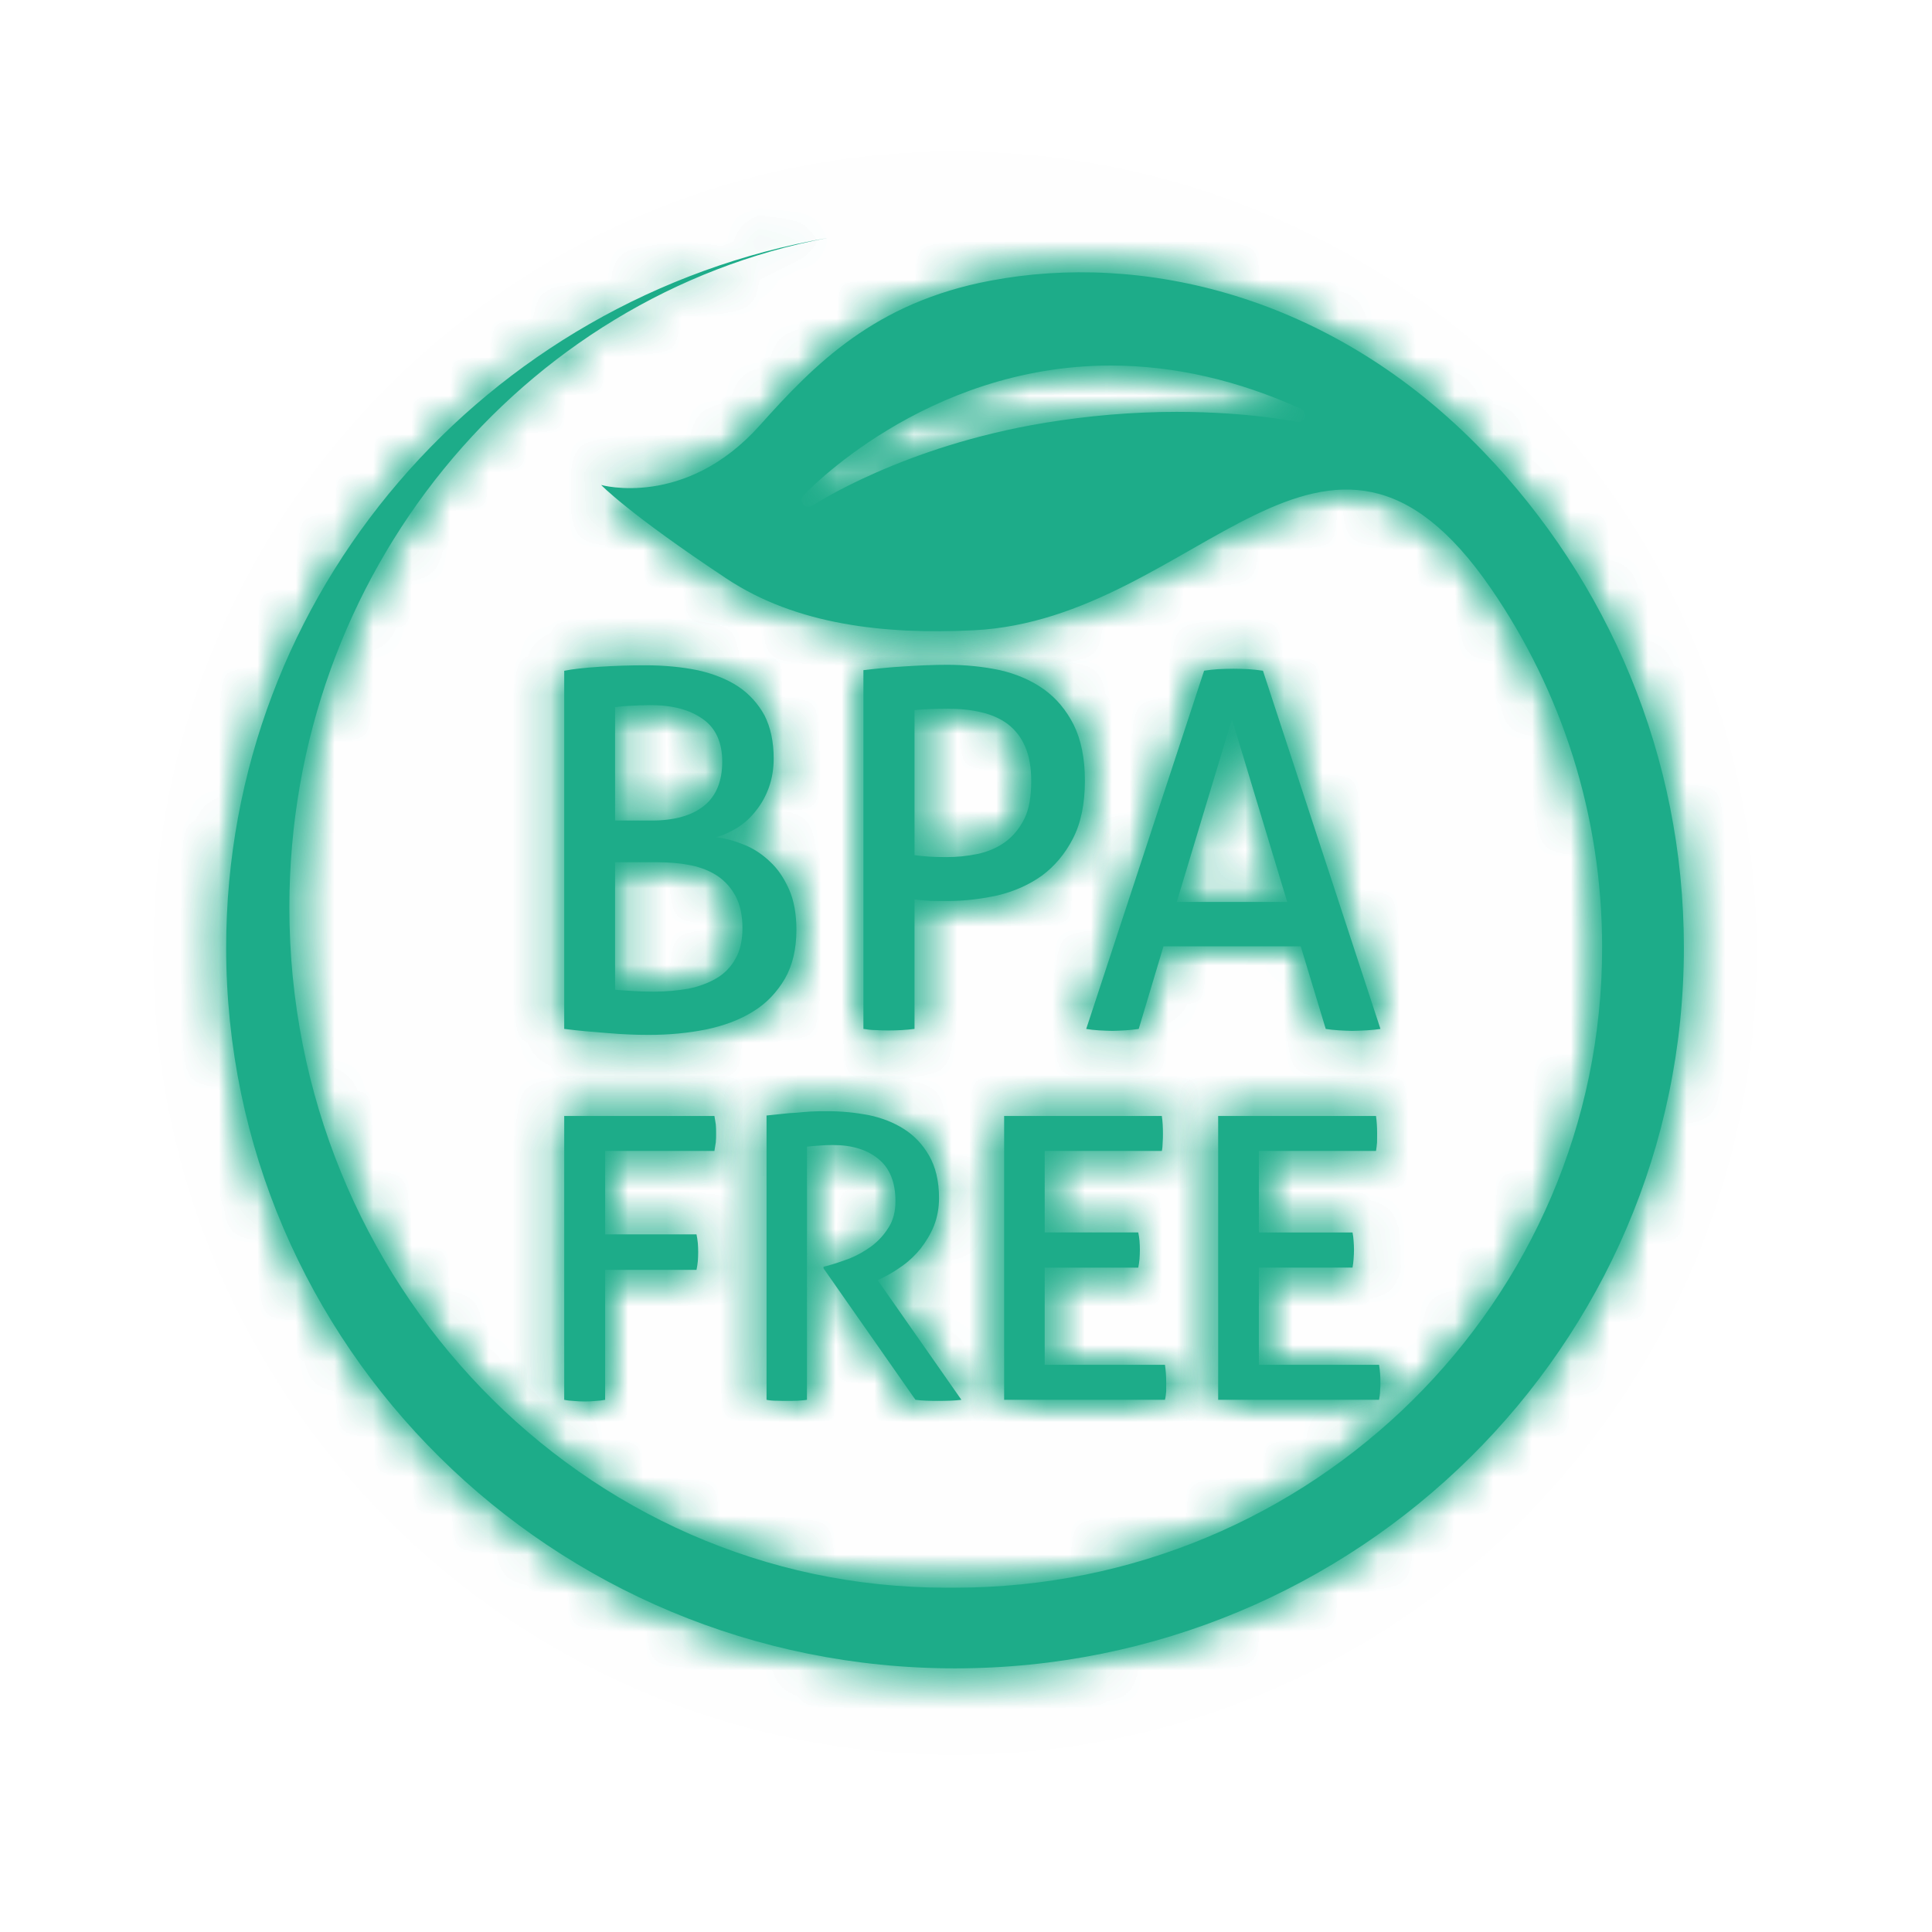 <?xml version="1.0" encoding="UTF-8" standalone="no"?>
<svg width="50px" height="50px" viewBox="0 0 50 50" version="1.1" xmlns="http://www.w3.org/2000/svg" xmlns:xlink="http://www.w3.org/1999/xlink">
    <!-- Generator: Sketch 41.2 (35397) - http://www.bohemiancoding.com/sketch -->
    <title>BPA Free</title>
    <desc>Created with Sketch.</desc>
    <defs>
        <filter x="-50%" y="-50%" width="200%" height="200%" filterUnits="objectBoundingBox" id="filter-1">
            <feOffset dx="0" dy="2" in="SourceAlpha" result="shadowOffsetOuter1"></feOffset>
            <feGaussianBlur stdDeviation="2" in="shadowOffsetOuter1" result="shadowBlurOuter1"></feGaussianBlur>
            <feColorMatrix values="0 0 0 0 0   0 0 0 0 0   0 0 0 0 0  0 0 0 0.5 0" type="matrix" in="shadowBlurOuter1" result="shadowMatrixOuter1"></feColorMatrix>
            <feMerge>
                <feMergeNode in="shadowMatrixOuter1"></feMergeNode>
                <feMergeNode in="SourceGraphic"></feMergeNode>
            </feMerge>
        </filter>
        <path d="M1.768,0.776 C1.377,0.8 1.071,0.835 0.852,0.878 L0.852,10.147 C1.2,10.191 1.572,10.223 1.961,10.254 C2.353,10.289 2.713,10.303 3.041,10.303 C3.572,10.303 4.064,10.254 4.532,10.161 C4.997,10.063 5.401,9.909 5.745,9.692 C6.089,9.486 6.358,9.196 6.562,8.852 C6.76,8.505 6.861,8.082 6.861,7.586 C6.861,7.171 6.797,6.82 6.669,6.535 C6.54,6.246 6.383,6.008 6.179,5.821 C5.985,5.633 5.759,5.481 5.515,5.384 C5.263,5.281 5.019,5.213 4.774,5.188 C4.969,5.137 5.149,5.05 5.337,4.937 C5.518,4.822 5.681,4.674 5.816,4.499 C5.959,4.322 6.068,4.12 6.15,3.895 C6.232,3.667 6.273,3.42 6.273,3.15 C6.273,2.713 6.192,2.342 6.035,2.034 C5.871,1.732 5.642,1.477 5.354,1.285 C5.063,1.093 4.708,0.954 4.31,0.864 C3.896,0.78 3.45,0.736 2.951,0.736 C2.552,0.736 2.155,0.749 1.768,0.776 L1.768,0.776 Z M2.168,1.821 C2.282,1.804 2.417,1.79 2.582,1.783 C2.74,1.775 2.908,1.766 3.079,1.766 C3.656,1.766 4.108,1.888 4.446,2.132 C4.778,2.369 4.942,2.739 4.942,3.229 C4.942,3.733 4.788,4.116 4.473,4.371 C4.162,4.621 3.711,4.754 3.124,4.754 L2.168,4.754 L2.168,1.821 L2.168,1.821 Z M2.633,9.165 C2.443,9.157 2.289,9.144 2.168,9.133 L2.168,5.834 L3.265,5.834 C3.575,5.834 3.868,5.86 4.138,5.915 C4.404,5.969 4.641,6.066 4.836,6.2 C5.028,6.335 5.181,6.508 5.299,6.731 C5.406,6.948 5.465,7.216 5.465,7.534 C5.465,7.858 5.404,8.126 5.28,8.337 C5.163,8.546 4.997,8.719 4.788,8.84 C4.578,8.961 4.339,9.05 4.064,9.106 C3.794,9.153 3.497,9.183 3.187,9.183 C3.005,9.183 2.818,9.178 2.633,9.165 L2.633,9.165 Z" id="path-2"></path>
        <path d="M1.677,0.736 C1.477,0.746 1.288,0.755 1.089,0.768 C0.895,0.778 0.708,0.797 0.53,0.814 C0.354,0.831 0.2,0.847 0.07,0.863 L0.07,10.148 C0.174,10.165 0.284,10.178 0.4,10.178 C0.517,10.187 0.632,10.187 0.728,10.187 C0.967,10.187 1.185,10.174 1.393,10.148 L1.393,6.798 C1.545,6.816 1.679,6.824 1.805,6.834 C1.934,6.837 2.078,6.837 2.244,6.837 C2.685,6.837 3.12,6.785 3.545,6.692 C3.973,6.59 4.352,6.419 4.688,6.182 C5.018,5.938 5.288,5.621 5.494,5.221 C5.698,4.822 5.802,4.319 5.802,3.722 C5.802,3.142 5.703,2.664 5.513,2.28 C5.319,1.897 5.062,1.588 4.739,1.357 C4.412,1.124 4.03,0.962 3.605,0.863 C3.173,0.772 2.72,0.725 2.244,0.725 C2.062,0.725 1.872,0.729 1.677,0.736 L1.677,0.736 Z M1.761,5.688 C1.653,5.68 1.534,5.671 1.393,5.651 L1.393,1.897 C1.639,1.871 1.921,1.861 2.244,1.861 C2.555,1.861 2.85,1.888 3.114,1.952 C3.381,2.012 3.614,2.115 3.806,2.259 C3.999,2.407 4.15,2.597 4.255,2.842 C4.362,3.083 4.413,3.378 4.413,3.729 C4.413,4.137 4.358,4.464 4.232,4.715 C4.103,4.97 3.935,5.171 3.728,5.318 C3.521,5.464 3.282,5.567 3.017,5.621 C2.753,5.676 2.489,5.702 2.219,5.702 C2.019,5.702 1.864,5.697 1.761,5.688 L1.761,5.688 Z" id="path-4"></path>
        <path d="M3.798,0.839 C3.67,0.846 3.552,0.86 3.438,0.877 L0.387,10.148 C0.482,10.165 0.587,10.177 0.707,10.186 C0.82,10.19 0.946,10.199 1.065,10.199 C1.179,10.199 1.289,10.19 1.403,10.186 C1.516,10.177 1.633,10.165 1.745,10.148 L2.385,8.009 L5.937,8.009 L6.585,10.148 C6.694,10.165 6.806,10.177 6.924,10.186 C7.046,10.19 7.157,10.199 7.268,10.199 C7.388,10.199 7.514,10.19 7.646,10.186 C7.777,10.177 7.888,10.165 8,10.148 L4.961,0.877 C4.84,0.86 4.714,0.846 4.584,0.839 C4.455,0.832 4.327,0.827 4.199,0.827 C4.065,0.827 3.933,0.832 3.798,0.839 L3.798,0.839 Z M4.157,2.131 L5.588,6.863 L2.729,6.863 L4.157,2.131 L4.157,2.131 Z" id="path-6"></path>
        <path d="M0.852,0.575 L0.852,7.921 C0.931,7.938 1.018,7.947 1.108,7.952 C1.201,7.959 1.292,7.965 1.382,7.965 C1.481,7.965 1.572,7.959 1.658,7.952 C1.742,7.947 1.825,7.938 1.911,7.921 L1.911,4.558 L4.275,4.558 C4.292,4.482 4.301,4.411 4.311,4.33 C4.314,4.251 4.318,4.175 4.318,4.099 C4.318,4.023 4.314,3.947 4.311,3.871 C4.301,3.792 4.292,3.716 4.275,3.64 L1.911,3.64 L1.911,1.481 L4.739,1.481 C4.753,1.414 4.762,1.342 4.774,1.259 C4.784,1.178 4.784,1.098 4.784,1.027 C4.784,0.95 4.784,0.874 4.774,0.793 C4.762,0.715 4.753,0.643 4.739,0.575 L0.852,0.575 L0.852,0.575 Z" id="path-8"></path>
        <path d="M1.866,0.461 C1.736,0.47 1.605,0.478 1.492,0.491 C1.367,0.496 1.244,0.507 1.126,0.519 C0.998,0.536 0.86,0.546 0.713,0.563 L0.713,7.922 C0.792,7.939 0.88,7.946 0.981,7.946 C1.076,7.95 1.164,7.95 1.244,7.95 C1.332,7.95 1.42,7.95 1.513,7.946 C1.603,7.939 1.686,7.935 1.759,7.922 L1.759,1.371 C1.886,1.358 2.002,1.344 2.097,1.339 C2.196,1.332 2.31,1.328 2.426,1.328 C2.921,1.328 3.316,1.447 3.607,1.688 C3.9,1.923 4.051,2.293 4.051,2.781 C4.051,3.043 3.99,3.274 3.872,3.462 C3.755,3.65 3.607,3.81 3.434,3.943 C3.255,4.074 3.066,4.181 2.858,4.265 C2.652,4.341 2.456,4.409 2.271,4.457 L2.188,4.478 L2.188,4.519 L4.568,7.922 C4.753,7.946 4.936,7.95 5.123,7.95 C5.358,7.95 5.57,7.946 5.756,7.922 L3.589,4.827 L3.717,4.764 C3.879,4.685 4.053,4.582 4.226,4.457 C4.406,4.329 4.563,4.175 4.699,4.011 C4.833,3.837 4.953,3.644 5.045,3.423 C5.129,3.207 5.177,2.964 5.177,2.7 C5.177,2.26 5.087,1.894 4.919,1.599 C4.753,1.313 4.537,1.081 4.266,0.912 C4,0.742 3.692,0.622 3.345,0.55 C2.998,0.488 2.652,0.453 2.298,0.453 C2.146,0.453 1.996,0.453 1.866,0.461 L1.866,0.461 Z" id="path-10"></path>
        <path d="M0.412,0.575 L0.412,7.921 L4.574,7.921 C4.592,7.854 4.598,7.782 4.605,7.699 L4.605,7.462 C4.605,7.3 4.593,7.151 4.574,7.015 L1.462,7.015 L1.462,4.5 L3.883,4.5 C3.897,4.43 3.91,4.354 3.916,4.274 C3.921,4.192 3.926,4.112 3.926,4.041 C3.926,3.965 3.921,3.886 3.916,3.81 C3.91,3.729 3.897,3.657 3.883,3.589 L1.462,3.589 L1.462,1.481 L4.494,1.481 C4.507,1.414 4.513,1.342 4.515,1.259 C4.521,1.178 4.521,1.098 4.521,1.027 C4.521,0.861 4.513,0.708 4.494,0.575 L0.412,0.575 L0.412,0.575 Z" id="path-12"></path>
        <path d="M0.575,0.575 L0.575,7.921 L4.74,7.921 C4.754,7.854 4.763,7.782 4.767,7.699 C4.775,7.619 4.775,7.534 4.775,7.462 C4.775,7.3 4.761,7.151 4.74,7.015 L1.63,7.015 L1.63,4.5 L4.054,4.5 C4.066,4.43 4.077,4.354 4.082,4.274 C4.086,4.192 4.09,4.112 4.09,4.041 C4.09,3.965 4.086,3.886 4.082,3.81 C4.077,3.729 4.066,3.657 4.054,3.589 L1.63,3.589 L1.63,1.481 L4.661,1.481 C4.674,1.414 4.681,1.342 4.687,1.259 C4.687,1.178 4.689,1.098 4.689,1.027 C4.689,0.861 4.681,0.708 4.661,0.575 L0.575,0.575 L0.575,0.575 Z" id="path-14"></path>
        <path d="M0.703,18.794 C0.703,29.094 9.147,37.445 19.565,37.445 C29.984,37.445 38.429,29.094 38.429,18.794 C38.429,13.821 36.459,9.305 33.248,5.964 C29.277,1.834 24.341,0.805 20.493,1.532 C17.491,2.094 15.925,3.699 14.507,5.286 C12.579,7.436 10.408,6.82 10.408,6.82 C10.408,6.82 11.094,7.548 13.658,9.247 C15.462,10.441 17.745,10.696 20.058,10.581 C25.841,10.292 29.169,3.288 33.437,9.502 C35.257,12.151 36.313,15.352 36.313,18.794 C36.313,27.942 28.812,35.359 19.565,35.359 L19.323,35.359 C9.945,35.359 2.339,27.474 2.339,17.751 C2.339,9.103 8.352,1.919 16.274,0.426 C7.428,1.965 0.703,9.6 0.703,18.794 L0.703,18.794 Z M15.642,7.325 C15.579,7.257 15.579,7.161 15.642,7.092 C15.674,7.062 18.768,3.729 23.597,3.729 C25.224,3.729 26.888,4.109 28.526,4.856 C28.605,4.894 28.65,4.988 28.619,5.073 C28.593,5.154 28.503,5.205 28.415,5.188 C28.398,5.188 27.184,4.929 25.303,4.929 C24.165,4.929 23.011,5.027 21.889,5.212 C18.202,5.817 15.9,7.343 15.876,7.355 C15.84,7.378 15.81,7.384 15.778,7.384 C15.726,7.384 15.678,7.368 15.642,7.325 L15.642,7.325 Z" id="path-16"></path>
    </defs>
    <g id="Product" stroke="none" stroke-width="1" fill="none" fill-rule="evenodd">
        <g transform="translate(-177, -6215)" id="Features">
            <g transform="translate(175, 6159)">
                <g id="BPA-Free" filter="url(#filter-1)" transform="translate(2, 56)">
                    <g id="Group-5" transform="translate(3, 1.581)">
                        <path d="M42.464,21.086 C42.464,32.544 33.175,41.834 21.716,41.834 C10.258,41.834 0.969,32.544 0.969,21.086 C0.969,9.628 10.258,0.339 21.716,0.339 C33.175,0.339 42.464,9.628 42.464,21.086" id="Fill-1" fill="#FEFEFE"></path>
                        <path d="M15.223,17.271 C14.912,17.522 14.462,17.654 13.874,17.654 L12.918,17.654 L12.918,14.72 C13.033,14.703 13.167,14.69 13.332,14.684 C13.491,14.675 13.658,14.667 13.83,14.667 C14.406,14.667 14.857,14.788 15.196,15.032 C15.529,15.269 15.691,15.639 15.691,16.129 C15.691,16.634 15.538,17.016 15.223,17.271 M15.586,19.1 C15.777,19.234 15.931,19.408 16.048,19.631 C16.156,19.848 16.215,20.116 16.215,20.434 C16.215,20.757 16.154,21.025 16.03,21.237 C15.914,21.445 15.746,21.62 15.538,21.739 C15.328,21.862 15.088,21.951 14.813,22.007 C14.542,22.053 14.248,22.083 13.937,22.083 C13.754,22.083 13.567,22.079 13.382,22.066 C13.193,22.057 13.039,22.044 12.918,22.034 L12.918,18.733 L14.014,18.733 C14.325,18.733 14.618,18.76 14.888,18.814 C15.155,18.869 15.39,18.967 15.586,19.1 M16.565,17.399 C16.708,17.221 16.819,17.021 16.9,16.795 C16.981,16.566 17.023,16.32 17.023,16.05 C17.023,15.613 16.942,15.243 16.786,14.934 C16.62,14.631 16.391,14.376 16.103,14.185 C15.813,13.994 15.458,13.854 15.059,13.765 C14.647,13.681 14.199,13.637 13.702,13.637 C13.301,13.637 12.905,13.65 12.518,13.675 C12.128,13.7 11.819,13.735 11.602,13.779 L11.602,23.047 C11.949,23.091 12.321,23.124 12.712,23.154 C13.103,23.189 13.464,23.202 13.792,23.202 C14.323,23.202 14.813,23.154 15.282,23.06 C15.746,22.962 16.152,22.81 16.496,22.593 C16.838,22.386 17.107,22.096 17.311,21.752 C17.509,21.407 17.611,20.982 17.611,20.486 C17.611,20.072 17.547,19.72 17.42,19.434 C17.29,19.145 17.133,18.907 16.929,18.72 C16.735,18.533 16.508,18.381 16.264,18.283 C16.013,18.181 15.769,18.113 15.525,18.087 C15.718,18.038 15.899,17.951 16.088,17.837 C16.269,17.722 16.431,17.573 16.565,17.399" id="Fill-3" fill="#1DAC89"></path>
                    </g>
                    <g id="Group-9" transform="translate(13.75, 14.48)">
                        <mask id="mask-3" fill="white">
                            <use xlink:href="#path-2"></use>
                        </mask>
                        <g id="Clip-7"></g>
                        <polygon id="Fill-6" fill="#1DAC89" mask="url(#mask-3)" points="-441.825 2171.5 214.814 2171.5 214.814 -2379.559 -441.825 -2379.559"></polygon>
                        <polygon id="Fill-8" fill="#1DAC89" mask="url(#mask-3)" points="-1.884 13.038 9.597 13.038 9.597 -2 -1.884 -2"></polygon>
                    </g>
                    <path d="M26.507,19.196 C26.377,19.451 26.211,19.651 26.003,19.799 C25.797,19.945 25.556,20.047 25.293,20.101 C25.028,20.156 24.764,20.182 24.493,20.182 C24.293,20.182 24.139,20.177 24.036,20.169 C23.927,20.16 23.809,20.152 23.668,20.132 L23.668,16.377 C23.914,16.352 24.196,16.341 24.52,16.341 C24.83,16.341 25.125,16.369 25.389,16.432 C25.656,16.493 25.889,16.596 26.081,16.739 C26.274,16.887 26.426,17.078 26.529,17.322 C26.637,17.564 26.688,17.858 26.688,18.21 C26.688,18.618 26.633,18.946 26.507,19.196 M27.014,15.838 C26.686,15.605 26.305,15.442 25.88,15.344 C25.448,15.253 24.995,15.205 24.52,15.205 C24.337,15.205 24.148,15.209 23.952,15.217 C23.751,15.226 23.562,15.235 23.364,15.249 C23.171,15.259 22.983,15.277 22.805,15.294 C22.629,15.311 22.475,15.328 22.345,15.344 L22.345,24.628 C22.448,24.645 22.559,24.659 22.675,24.659 C22.792,24.668 22.906,24.668 23.003,24.668 C23.243,24.668 23.461,24.655 23.668,24.628 L23.668,21.278 C23.82,21.297 23.954,21.305 24.08,21.314 C24.209,21.318 24.352,21.318 24.52,21.318 C24.96,21.318 25.396,21.265 25.82,21.172 C26.247,21.07 26.629,20.9 26.963,20.663 C27.293,20.419 27.562,20.101 27.768,19.701 C27.974,19.302 28.077,18.8 28.077,18.202 C28.077,17.622 27.978,17.144 27.789,16.761 C27.595,16.377 27.337,16.069 27.014,15.838" id="Fill-10" fill="#1DAC89"></path>
                    <g id="Group-15" transform="translate(22.275, 14.48)">
                        <mask id="mask-5" fill="white">
                            <use xlink:href="#path-4"></use>
                        </mask>
                        <g id="Clip-13"></g>
                        <polygon id="Fill-12" fill="#1DAC89" mask="url(#mask-5)" points="-450.35 2171.5 206.289 2171.5 206.289 -2379.559 -450.35 -2379.559"></polygon>
                        <polygon id="Fill-14" fill="#1DAC89" mask="url(#mask-5)" points="-2.666 12.923 8.537 12.923 8.537 -2.012 -2.666 -2.012"></polygon>
                    </g>
                    <path d="M30.454,21.343 L31.882,16.611 L33.313,21.343 L30.454,21.343 Z M32.685,15.358 C32.565,15.34 32.439,15.327 32.309,15.318 C32.179,15.312 32.052,15.307 31.924,15.307 C31.79,15.307 31.658,15.312 31.523,15.318 C31.395,15.327 31.277,15.34 31.162,15.358 L28.111,24.629 C28.206,24.646 28.312,24.657 28.433,24.665 C28.546,24.67 28.67,24.679 28.79,24.679 C28.904,24.679 29.014,24.67 29.128,24.665 C29.241,24.657 29.357,24.646 29.47,24.629 L30.111,22.49 L33.663,22.49 L34.31,24.629 C34.418,24.646 34.53,24.657 34.65,24.665 C34.77,24.67 34.883,24.679 34.992,24.679 C35.114,24.679 35.239,24.67 35.371,24.665 C35.501,24.657 35.614,24.646 35.726,24.629 L32.685,15.358 Z" id="Fill-16" fill="#1DAC89"></path>
                    <g id="Group-21" transform="translate(27.725, 14.48)">
                        <mask id="mask-7" fill="white">
                            <use xlink:href="#path-6"></use>
                        </mask>
                        <g id="Clip-19"></g>
                        <polygon id="Fill-18" fill="#1DAC89" mask="url(#mask-7)" points="-455.8 2171.5 200.839 2171.5 200.839 -2379.559 -455.8 -2379.559"></polygon>
                        <polygon id="Fill-20" fill="#1DAC89" mask="url(#mask-7)" points="-2.349 12.934 10.737 12.934 10.737 -1.909 -2.349 -1.909"></polygon>
                    </g>
                    <path d="M18.489,27.787 C18.502,27.719 18.511,27.647 18.525,27.565 C18.533,27.484 18.533,27.404 18.533,27.332 C18.533,27.255 18.533,27.179 18.525,27.099 C18.511,27.02 18.502,26.949 18.489,26.881 L14.602,26.881 L14.602,34.227 C14.682,34.244 14.768,34.253 14.857,34.257 C14.949,34.266 15.042,34.27 15.132,34.27 C15.232,34.27 15.321,34.266 15.407,34.257 C15.491,34.253 15.575,34.244 15.661,34.227 L15.661,30.864 L18.025,30.864 C18.042,30.788 18.052,30.716 18.06,30.635 C18.065,30.557 18.069,30.48 18.069,30.405 C18.069,30.329 18.065,30.253 18.06,30.176 C18.052,30.098 18.042,30.021 18.025,29.945 L15.661,29.945 L15.661,27.787 L18.489,27.787 Z" id="Fill-22" fill="#1DAC89"></path>
                    <g id="Group-27" transform="translate(13.75, 26.305)">
                        <mask id="mask-9" fill="white">
                            <use xlink:href="#path-8"></use>
                        </mask>
                        <g id="Clip-25"></g>
                        <polygon id="Fill-24" fill="#1DAC89" mask="url(#mask-9)" points="-441.825 2159.675 214.814 2159.675 214.814 -2391.384 -441.825 -2391.384"></polygon>
                        <polygon id="Fill-26" fill="#1DAC89" mask="url(#mask-9)" points="-1.883 10.701 7.52 10.701 7.52 -2.161 -1.883 -2.161"></polygon>
                    </g>
                    <path d="M20.991,26.766 C20.861,26.775 20.729,26.784 20.617,26.797 C20.492,26.801 20.369,26.812 20.25,26.826 C20.122,26.843 19.985,26.851 19.838,26.869 L19.838,34.227 C19.917,34.244 20.006,34.251 20.107,34.251 C20.201,34.255 20.289,34.255 20.369,34.255 C20.456,34.255 20.544,34.255 20.637,34.251 C20.727,34.244 20.811,34.24 20.884,34.227 L20.884,27.676 C21.011,27.663 21.126,27.65 21.223,27.646 C21.321,27.637 21.436,27.633 21.55,27.633 C22.046,27.633 22.442,27.752 22.733,27.994 C23.025,28.228 23.175,28.599 23.175,29.086 C23.175,29.35 23.116,29.581 22.996,29.768 C22.88,29.955 22.733,30.116 22.559,30.248 C22.38,30.38 22.191,30.486 21.984,30.571 C21.777,30.647 21.582,30.714 21.397,30.762 L21.313,30.784 L21.313,30.826 L23.692,34.227 C23.877,34.251 24.062,34.255 24.249,34.255 C24.482,34.255 24.694,34.251 24.881,34.227 L22.715,31.132 L22.843,31.069 C23.004,30.991 23.177,30.886 23.351,30.762 C23.532,30.634 23.688,30.482 23.824,30.316 C23.958,30.142 24.078,29.951 24.17,29.728 C24.254,29.513 24.302,29.269 24.302,29.006 C24.302,28.564 24.212,28.198 24.044,27.905 C23.877,27.618 23.662,27.387 23.391,27.217 C23.124,27.047 22.816,26.928 22.471,26.856 C22.122,26.792 21.777,26.758 21.422,26.758 C21.271,26.758 21.121,26.758 20.991,26.766" id="Fill-28" fill="#1DAC89"></path>
                    <g id="Group-33" transform="translate(19.125, 26.305)">
                        <mask id="mask-11" fill="white">
                            <use xlink:href="#path-10"></use>
                        </mask>
                        <g id="Clip-31"></g>
                        <polygon id="Fill-30" fill="#1DAC89" mask="url(#mask-11)" points="-447.2 2159.675 209.439 2159.675 209.439 -2391.384 -447.2 -2391.384"></polygon>
                        <polygon id="Fill-32" fill="#1DAC89" mask="url(#mask-11)" points="-2.023 10.687 8.491 10.687 8.491 -2.283 -2.023 -2.283"></polygon>
                    </g>
                    <path d="M25.987,34.226 L30.149,34.226 C30.167,34.159 30.174,34.087 30.181,34.004 L30.181,33.767 C30.181,33.606 30.169,33.456 30.149,33.321 L27.037,33.321 L27.037,30.806 L29.458,30.806 C29.471,30.736 29.485,30.66 29.491,30.579 C29.496,30.498 29.5,30.418 29.5,30.346 C29.5,30.269 29.496,30.192 29.491,30.116 C29.485,30.035 29.471,29.963 29.458,29.895 L27.037,29.895 L27.037,27.786 L30.068,27.786 C30.084,27.719 30.088,27.647 30.09,27.565 C30.097,27.484 30.097,27.403 30.097,27.331 C30.097,27.166 30.088,27.014 30.068,26.881 L25.987,26.881 L25.987,34.226 Z" id="Fill-34" fill="#1DAC89"></path>
                    <g id="Group-39" transform="translate(25.575, 26.305)">
                        <mask id="mask-13" fill="white">
                            <use xlink:href="#path-12"></use>
                        </mask>
                        <g id="Clip-37"></g>
                        <polygon id="Fill-36" fill="#1DAC89" mask="url(#mask-13)" points="-453.65 2159.675 202.989 2159.675 202.989 -2391.384 -453.65 -2391.384"></polygon>
                        <polygon id="Fill-38" fill="#1DAC89" mask="url(#mask-13)" points="-2.324 10.656 7.341 10.656 7.341 -2.161 -2.324 -2.161"></polygon>
                    </g>
                    <path d="M35.611,27.787 C35.624,27.719 35.63,27.647 35.638,27.565 C35.638,27.484 35.64,27.404 35.64,27.332 C35.64,27.166 35.63,27.014 35.611,26.881 L31.526,26.881 L31.526,34.227 L35.69,34.227 C35.703,34.159 35.714,34.087 35.716,34.004 C35.725,33.924 35.725,33.839 35.725,33.767 C35.725,33.607 35.712,33.456 35.69,33.321 L32.579,33.321 L32.579,30.805 L35.003,30.805 C35.016,30.735 35.027,30.659 35.031,30.579 C35.037,30.499 35.041,30.418 35.041,30.346 C35.041,30.27 35.037,30.191 35.031,30.115 C35.027,30.034 35.016,29.963 35.003,29.896 L32.579,29.896 L32.579,27.787 L35.611,27.787 Z" id="Fill-40" fill="#1DAC89"></path>
                    <g id="Group-45" transform="translate(30.95, 26.305)">
                        <mask id="mask-15" fill="white">
                            <use xlink:href="#path-14"></use>
                        </mask>
                        <g id="Clip-43"></g>
                        <polygon id="Fill-42" fill="#1DAC89" mask="url(#mask-15)" points="-459.025 2159.675 197.614 2159.675 197.614 -2391.384 -459.025 -2391.384"></polygon>
                        <polygon id="Fill-44" fill="#1DAC89" mask="url(#mask-15)" points="-2.161 10.656 7.511 10.656 7.511 -2.161 -2.161 -2.161"></polygon>
                    </g>
                    <path d="M33.769,8.803 C33.742,8.884 33.651,8.936 33.566,8.918 C33.548,8.918 32.333,8.659 30.453,8.659 C29.316,8.659 28.162,8.758 27.04,8.943 C23.353,9.547 21.05,11.073 21.025,11.086 C20.991,11.108 20.96,11.114 20.927,11.114 C20.876,11.114 20.828,11.099 20.792,11.055 C20.729,10.988 20.729,10.891 20.792,10.823 C20.823,10.792 23.918,7.46 28.747,7.46 C30.375,7.46 32.039,7.839 33.676,8.585 C33.756,8.625 33.8,8.718 33.769,8.803 M38.397,9.695 C34.426,5.565 29.492,4.535 25.642,5.262 C22.641,5.823 21.075,7.43 19.657,9.016 C17.728,11.167 15.558,10.551 15.558,10.551 C15.558,10.551 16.245,11.278 18.807,12.977 C20.613,14.173 22.895,14.426 25.208,14.311 C30.991,14.022 34.319,7.018 38.587,13.232 C40.408,15.881 41.463,19.082 41.463,22.525 C41.463,31.673 33.962,39.089 24.715,39.089 L24.473,39.089 C15.094,39.089 7.489,31.204 7.489,21.483 C7.489,12.833 13.503,5.649 21.424,4.157 C12.578,5.695 5.853,13.33 5.853,22.525 C5.853,32.824 14.297,41.177 24.715,41.177 C35.134,41.177 43.579,32.824 43.579,22.525 C43.579,17.552 41.61,13.036 38.397,9.695" id="Fill-46" fill="#1DAC89"></path>
                    <g id="Group-51" transform="translate(5.15, 3.731)">
                        <mask id="mask-17" fill="white">
                            <use xlink:href="#path-16"></use>
                        </mask>
                        <g id="Clip-49"></g>
                        <polygon id="Fill-48" fill="#1DAC89" mask="url(#mask-17)" points="-433.225 2182.25 223.414 2182.25 223.414 -2368.809 -433.225 -2368.809"></polygon>
                        <polygon id="Fill-50" fill="#1DAC89" mask="url(#mask-17)" points="-2.033 40.181 41.165 40.181 41.165 -2.31 -2.033 -2.31"></polygon>
                    </g>
                </g>
            </g>
        </g>
    </g>
</svg>